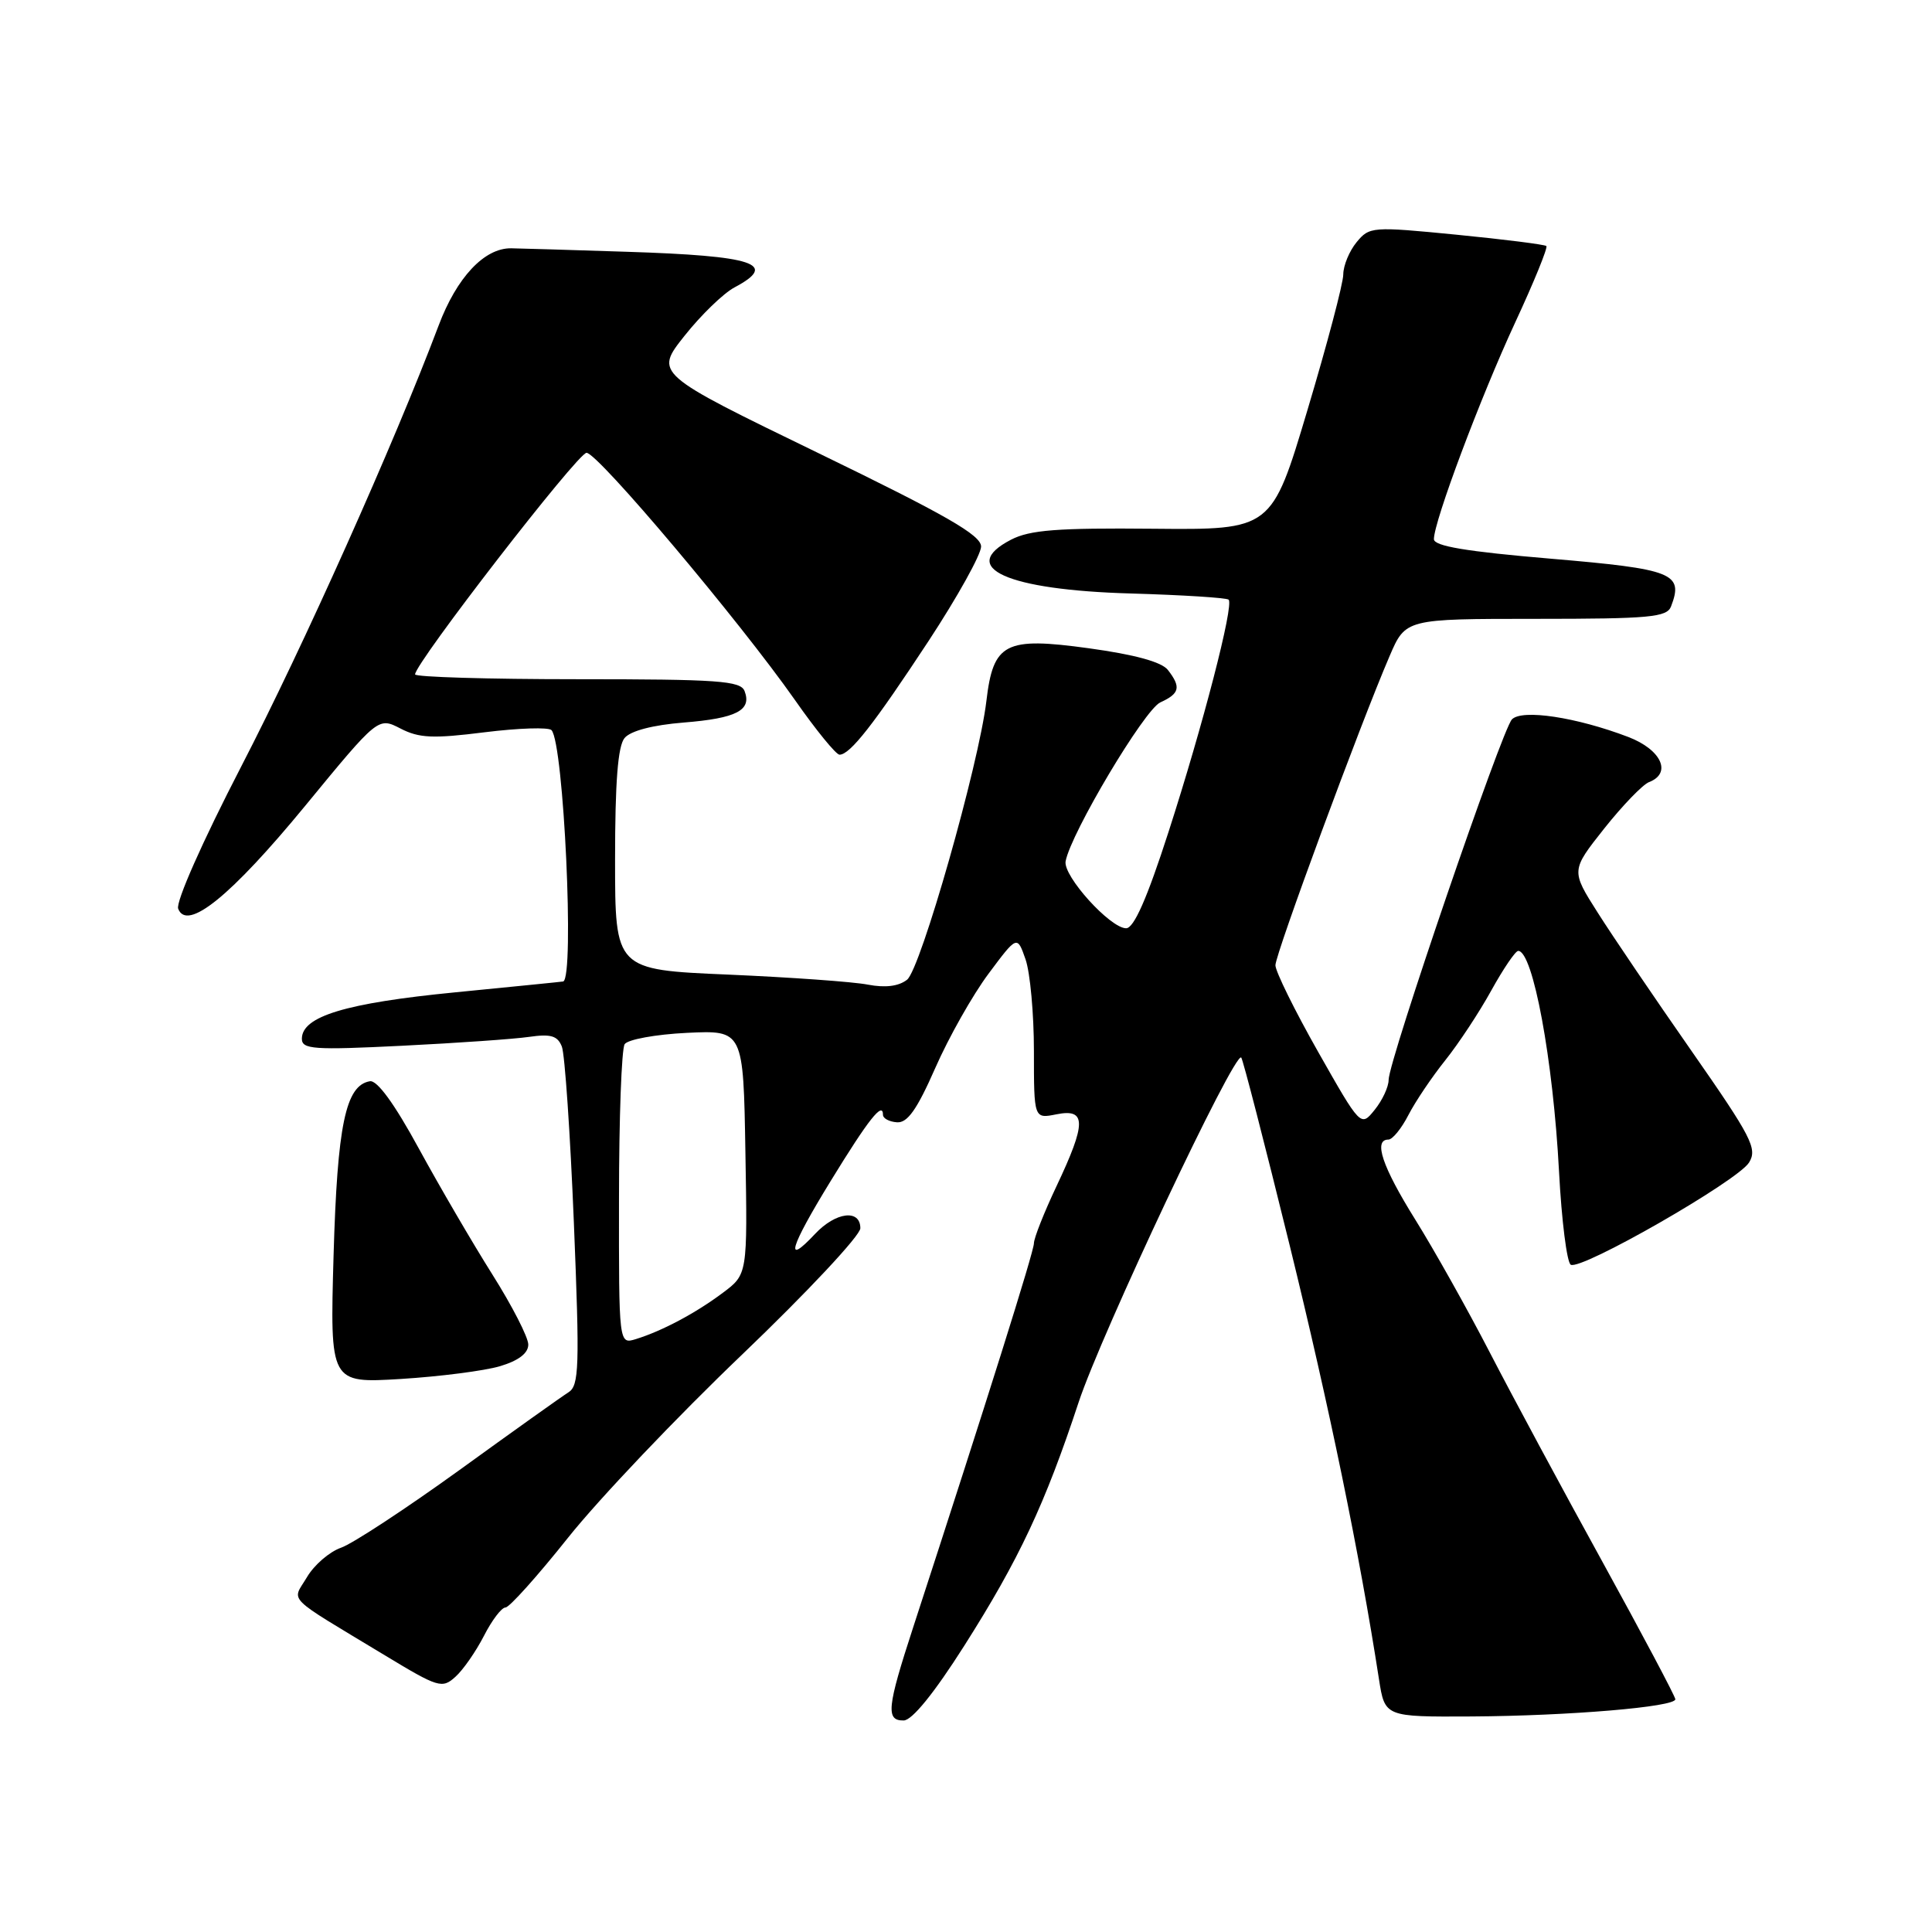 <?xml version="1.0" encoding="UTF-8" standalone="no"?>
<!DOCTYPE svg PUBLIC "-//W3C//DTD SVG 1.1//EN" "http://www.w3.org/Graphics/SVG/1.1/DTD/svg11.dtd" >
<svg xmlns="http://www.w3.org/2000/svg" xmlns:xlink="http://www.w3.org/1999/xlink" version="1.1" viewBox="0 0 256 256">
 <g >
 <path fill="currentColor"
d=" M 127.77 218.07 C 135.03 206.64 138.47 199.30 142.92 185.82 C 145.94 176.68 163.59 139.25 164.47 140.13 C 164.69 140.36 167.58 151.56 170.89 165.02 C 176.16 186.49 180.14 205.84 182.72 222.50 C 183.50 227.50 183.50 227.50 195.00 227.44 C 207.88 227.36 222.00 226.18 221.99 225.16 C 221.99 224.80 217.65 216.62 212.36 207.00 C 207.06 197.38 200.32 184.85 197.38 179.16 C 194.44 173.47 190.00 165.56 187.51 161.57 C 183.15 154.57 181.95 151.00 183.97 151.00 C 184.51 151.00 185.70 149.54 186.62 147.75 C 187.54 145.96 189.74 142.70 191.50 140.50 C 193.26 138.30 196.01 134.14 197.60 131.25 C 199.20 128.36 200.80 126.00 201.17 126.00 C 203.13 126.00 205.80 140.43 206.58 155.25 C 206.92 161.72 207.62 167.26 208.13 167.58 C 209.45 168.40 230.25 156.48 231.76 154.04 C 232.89 152.20 232.10 150.68 224.13 139.25 C 219.24 132.24 213.64 123.99 211.70 120.92 C 208.16 115.35 208.16 115.35 212.57 109.78 C 215.00 106.72 217.67 103.96 218.49 103.64 C 221.58 102.46 220.14 99.33 215.75 97.65 C 208.88 95.03 201.69 93.94 200.34 95.32 C 199.01 96.68 184.00 140.56 184.00 143.09 C 184.00 144.02 183.17 145.80 182.15 147.06 C 180.31 149.34 180.31 149.34 174.65 139.36 C 171.54 133.87 169.00 128.71 169.00 127.90 C 169.00 126.41 180.24 95.96 184.13 86.93 C 186.25 82.00 186.25 82.00 203.52 82.00 C 218.60 82.00 220.87 81.79 221.42 80.36 C 223.11 75.96 221.73 75.41 205.49 74.03 C 194.26 73.08 190.00 72.36 190.00 71.44 C 190.00 69.09 196.17 52.65 200.76 42.75 C 203.26 37.37 205.12 32.80 204.90 32.60 C 204.68 32.40 199.32 31.72 193.00 31.10 C 181.80 30.00 181.45 30.03 179.75 32.10 C 178.79 33.27 178.00 35.18 177.99 36.36 C 177.99 37.54 175.85 45.63 173.24 54.35 C 168.50 70.21 168.50 70.21 152.78 70.06 C 140.11 69.94 136.47 70.22 133.97 71.51 C 126.83 75.21 133.45 78.18 149.86 78.64 C 156.72 78.84 162.54 79.21 162.80 79.46 C 163.52 80.19 159.39 96.13 154.83 110.25 C 152.00 119.03 150.25 123.00 149.22 123.00 C 147.11 123.00 140.83 116.06 141.20 114.12 C 141.90 110.38 151.64 94.03 153.75 93.07 C 156.32 91.90 156.52 91.05 154.75 88.77 C 153.92 87.71 150.38 86.74 144.28 85.90 C 133.17 84.37 131.61 85.17 130.70 92.90 C 129.70 101.32 121.99 128.41 120.19 129.82 C 119.07 130.69 117.31 130.91 115.00 130.47 C 113.08 130.09 104.75 129.50 96.50 129.14 C 81.50 128.50 81.50 128.50 81.50 113.90 C 81.50 103.63 81.87 98.85 82.76 97.79 C 83.55 96.84 86.49 96.07 90.60 95.74 C 97.58 95.18 99.64 94.12 98.66 91.57 C 98.14 90.21 95.16 90.00 76.53 90.00 C 64.69 90.00 55.00 89.71 55.00 89.36 C 55.00 87.87 76.56 60.00 77.72 60.00 C 79.21 60.00 97.98 82.27 105.33 92.75 C 108.12 96.74 110.78 100.00 111.24 100.00 C 112.64 100.00 115.78 95.98 123.05 84.92 C 126.87 79.10 130.00 73.47 130.00 72.42 C 130.00 70.91 125.36 68.25 108.36 60.00 C 86.73 49.50 86.73 49.50 90.70 44.50 C 92.88 41.75 95.86 38.86 97.33 38.08 C 103.20 34.96 99.99 33.90 83.00 33.36 C 75.58 33.12 68.71 32.91 67.74 32.90 C 64.18 32.85 60.52 36.75 58.11 43.16 C 52.22 58.78 40.17 85.70 31.96 101.57 C 26.81 111.53 23.27 119.53 23.61 120.41 C 24.78 123.46 30.61 118.73 40.46 106.75 C 50.11 95.01 50.11 95.01 53.06 96.53 C 55.53 97.81 57.38 97.89 64.21 97.03 C 68.72 96.47 72.71 96.34 73.08 96.75 C 74.70 98.54 76.14 129.50 74.63 130.05 C 74.56 130.08 68.12 130.72 60.31 131.49 C 45.81 132.91 40.00 134.67 40.00 137.64 C 40.00 139.04 41.55 139.15 53.25 138.57 C 60.54 138.21 68.13 137.68 70.12 137.39 C 72.99 136.98 73.88 137.24 74.45 138.68 C 74.84 139.68 75.56 150.18 76.04 162.00 C 76.82 181.23 76.74 183.61 75.31 184.50 C 74.43 185.05 67.92 189.69 60.85 194.81 C 53.77 199.92 46.72 204.55 45.19 205.08 C 43.65 205.62 41.62 207.37 40.67 208.99 C 38.68 212.34 37.58 211.23 51.00 219.34 C 58.09 223.63 58.59 223.78 60.35 222.18 C 61.38 221.26 63.07 218.81 64.13 216.75 C 65.18 214.69 66.46 213.00 66.98 213.00 C 67.49 213.00 71.23 208.83 75.28 203.74 C 79.34 198.64 89.71 187.73 98.33 179.49 C 106.95 171.24 114.00 163.71 114.00 162.75 C 114.00 160.18 110.73 160.59 108.00 163.50 C 103.89 167.88 104.63 165.36 110.05 156.52 C 115.09 148.30 117.00 145.88 117.00 147.73 C 117.00 148.19 117.83 148.64 118.85 148.71 C 120.24 148.82 121.51 147.02 123.94 141.49 C 125.72 137.44 128.89 131.83 130.98 129.03 C 134.78 123.93 134.78 123.93 135.89 127.12 C 136.50 128.87 137.00 134.34 137.00 139.27 C 137.00 148.25 137.00 148.25 140.00 147.65 C 143.96 146.86 143.96 148.79 140.00 157.16 C 138.35 160.65 137.00 164.06 137.00 164.74 C 137.00 165.83 130.82 185.49 120.99 215.66 C 117.53 226.27 117.35 228.01 119.75 227.97 C 120.86 227.95 123.79 224.34 127.77 218.07 Z  M 66.25 181.03 C 68.72 180.29 70.00 179.31 70.00 178.16 C 70.00 177.20 67.86 173.03 65.25 168.89 C 62.64 164.75 58.25 157.23 55.50 152.19 C 52.26 146.24 49.97 143.10 49.01 143.27 C 45.79 143.82 44.70 149.05 44.20 166.35 C 43.72 183.29 43.72 183.29 53.11 182.72 C 58.27 182.40 64.19 181.64 66.25 181.03 Z  M 82.02 158.82 C 82.02 148.19 82.36 138.99 82.77 138.36 C 83.17 137.74 86.88 137.06 91.00 136.86 C 98.50 136.50 98.50 136.50 98.77 152.68 C 99.05 168.86 99.05 168.86 95.77 171.31 C 92.18 174.00 87.74 176.36 84.25 177.44 C 82.00 178.13 82.00 178.13 82.02 158.82 Z "/>
</g>
</svg>